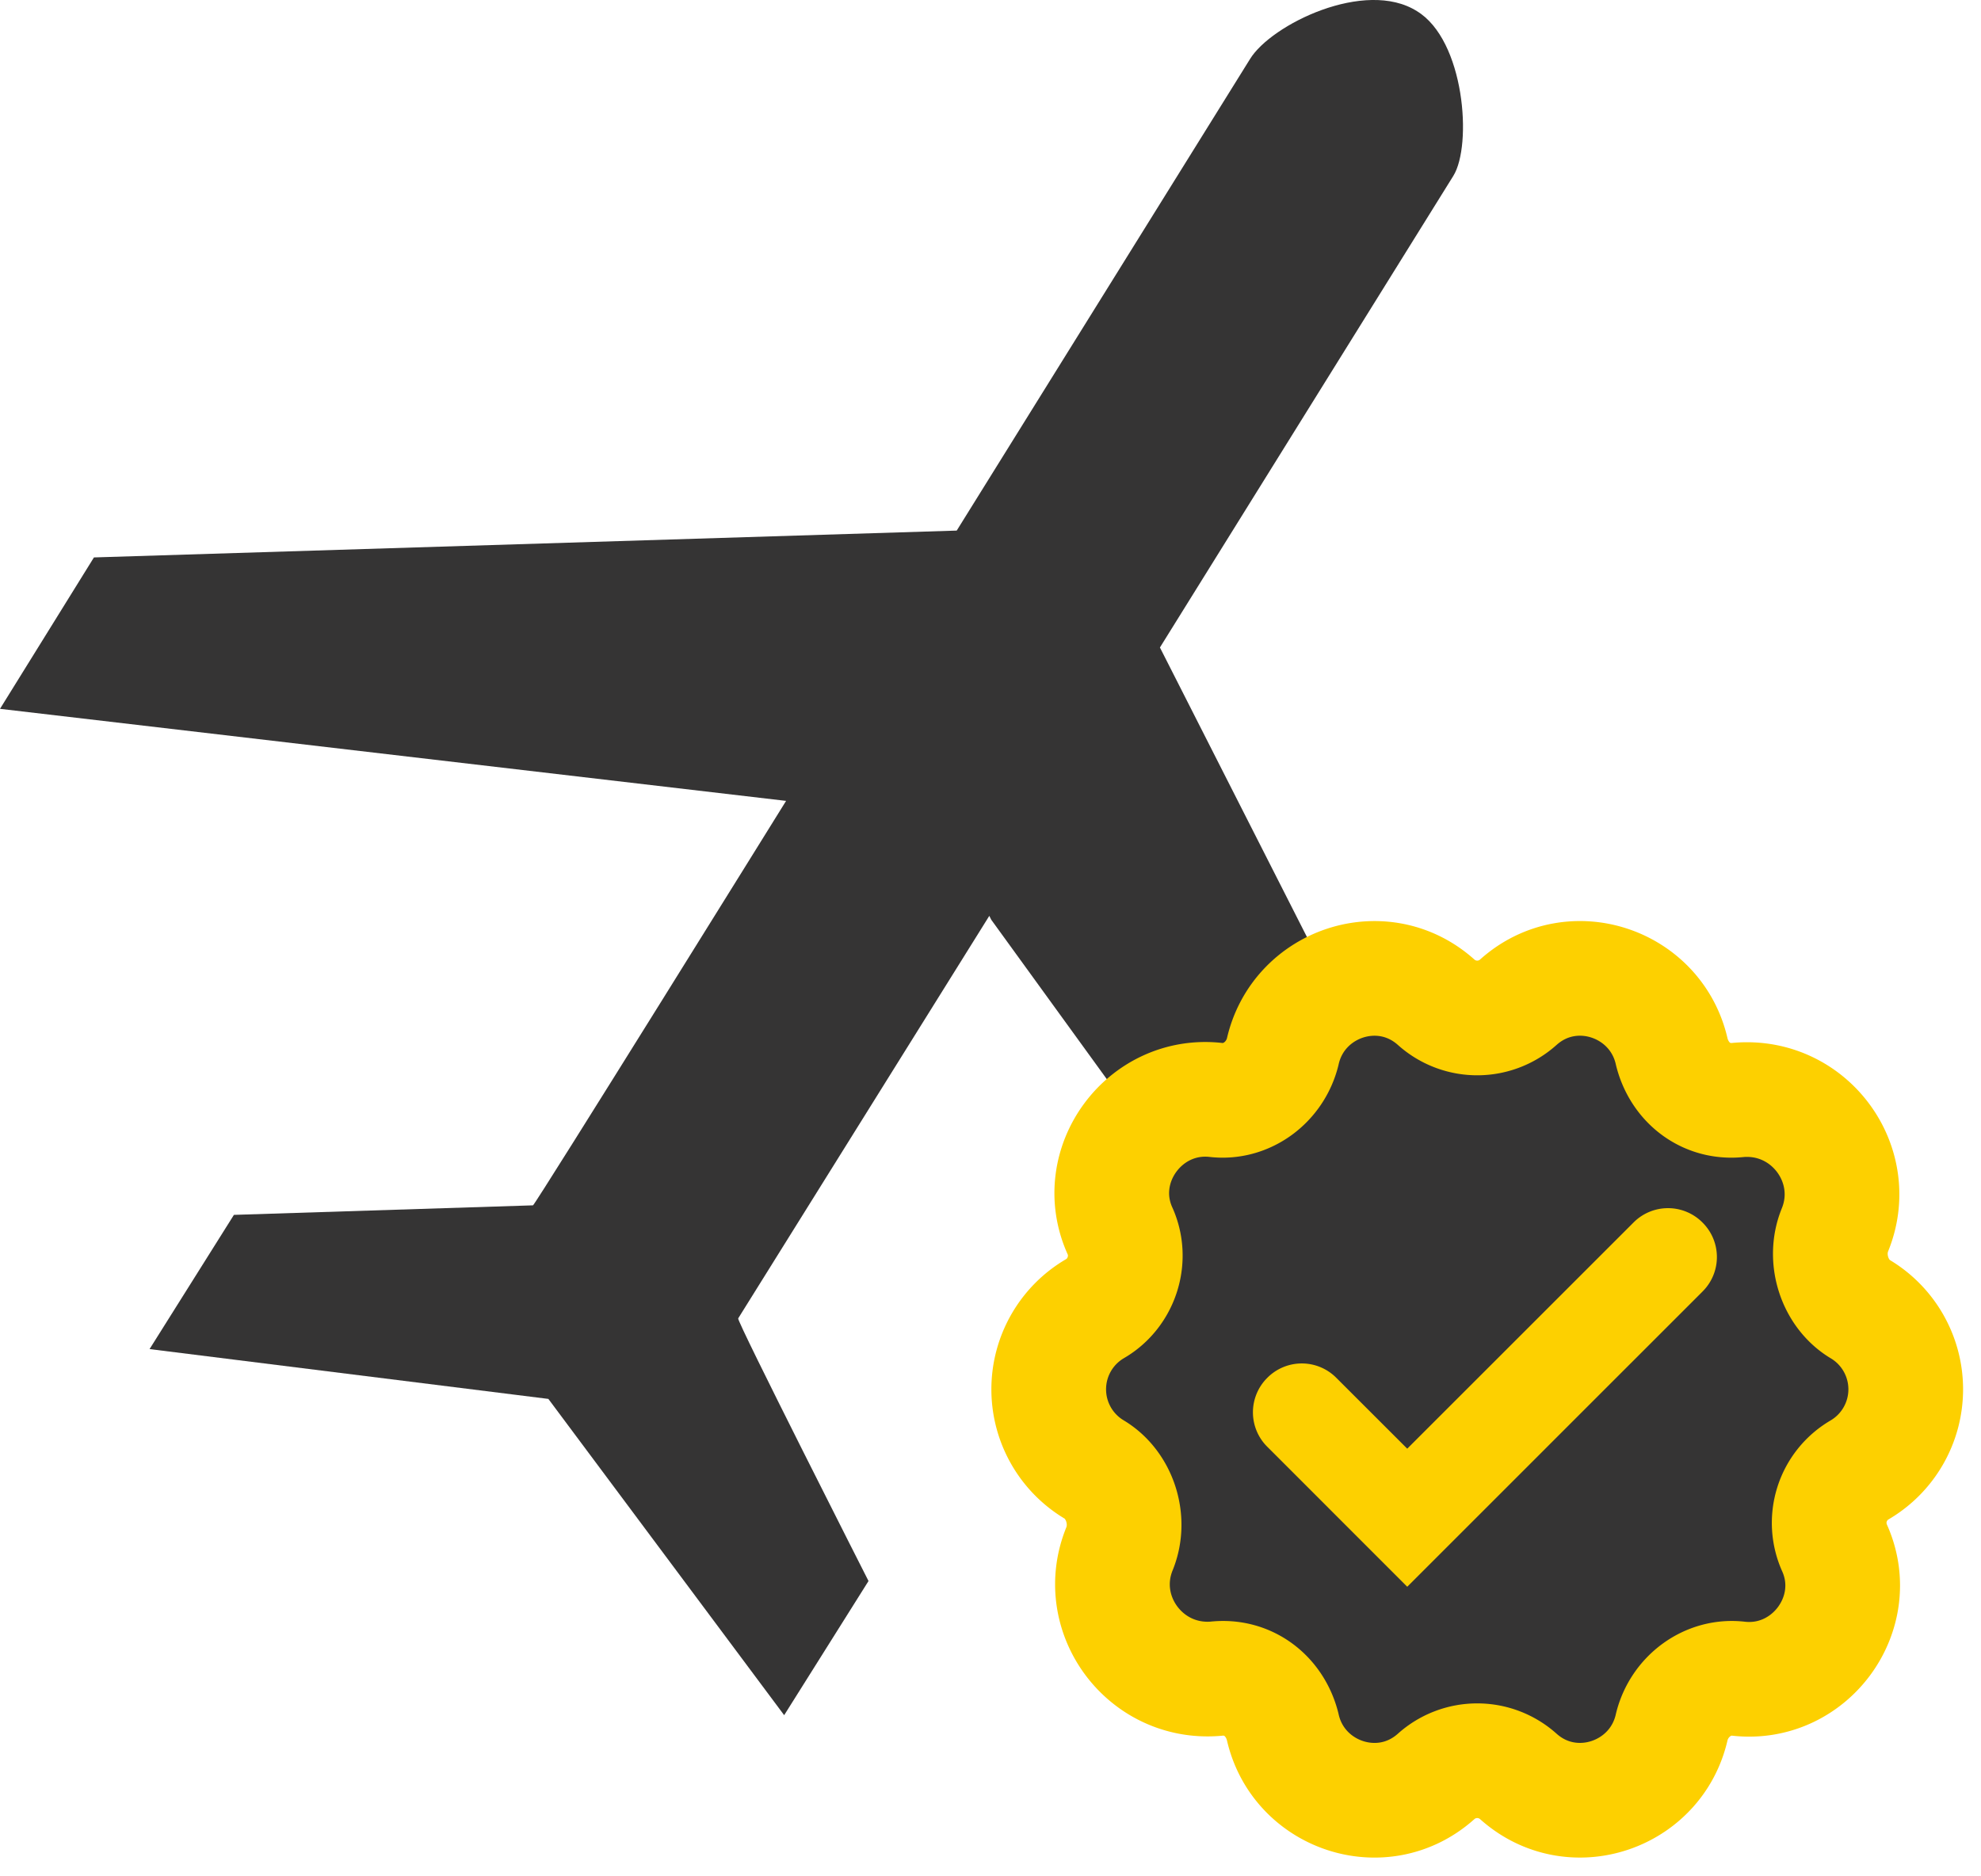 <svg width="38" height="36" viewBox="0 0 38 36" fill="none" xmlns="http://www.w3.org/2000/svg"><path d="m19.014 17.646 8.716 12.026 1.802-2.906-7.282-14.343 5.627-9.047c.368-.588.22-2.61-.699-3.163-.993-.625-2.795.258-3.2.92l-5.626 9.047-16.55.515L0 13.6l15.079 1.766s-4.818 7.76-4.855 7.76l-5.737.183-1.618 2.575 7.65.956 4.523 6.068 1.618-2.574s-2.538-5.002-2.5-5.039l4.817-7.723.037.074Z" fill="#353434"/><path d="M29.127 19.227c1.03-.92 2.648-.368 2.942.956.148.589.662.993 1.287.92 1.361-.11 2.354 1.25 1.84 2.5-.221.552 0 1.214.477 1.508a1.793 1.793 0 0 1 0 3.09 1.177 1.177 0 0 0-.478 1.508c.552 1.25-.478 2.647-1.839 2.5-.588-.073-1.14.331-1.287.92-.294 1.324-1.912 1.875-2.942.956a1.182 1.182 0 0 0-1.581 0c-1.03.92-2.648.368-2.942-.956-.148-.589-.662-.993-1.287-.92-1.361.11-2.354-1.25-1.84-2.5.221-.552 0-1.214-.477-1.508a1.793 1.793 0 0 1 0-3.09c.514-.294.735-.956.478-1.508-.552-1.25.478-2.647 1.838-2.5.589.073 1.14-.331 1.288-.92.294-1.324 1.912-1.875 2.942-.956a1.18 1.18 0 0 0 1.581 0Z" fill="#353434" stroke="#FDD000" stroke-width="2.2" stroke-miterlimit="10"/><path d="m26.994 30.444-2.684-2.685a.932.932 0 0 1 0-1.324.932.932 0 0 1 1.323 0l1.361 1.36 4.34-4.339a.932.932 0 0 1 1.324 0 .932.932 0 0 1 0 1.324l-5.664 5.664Z" fill="#FDD000"/></svg>
